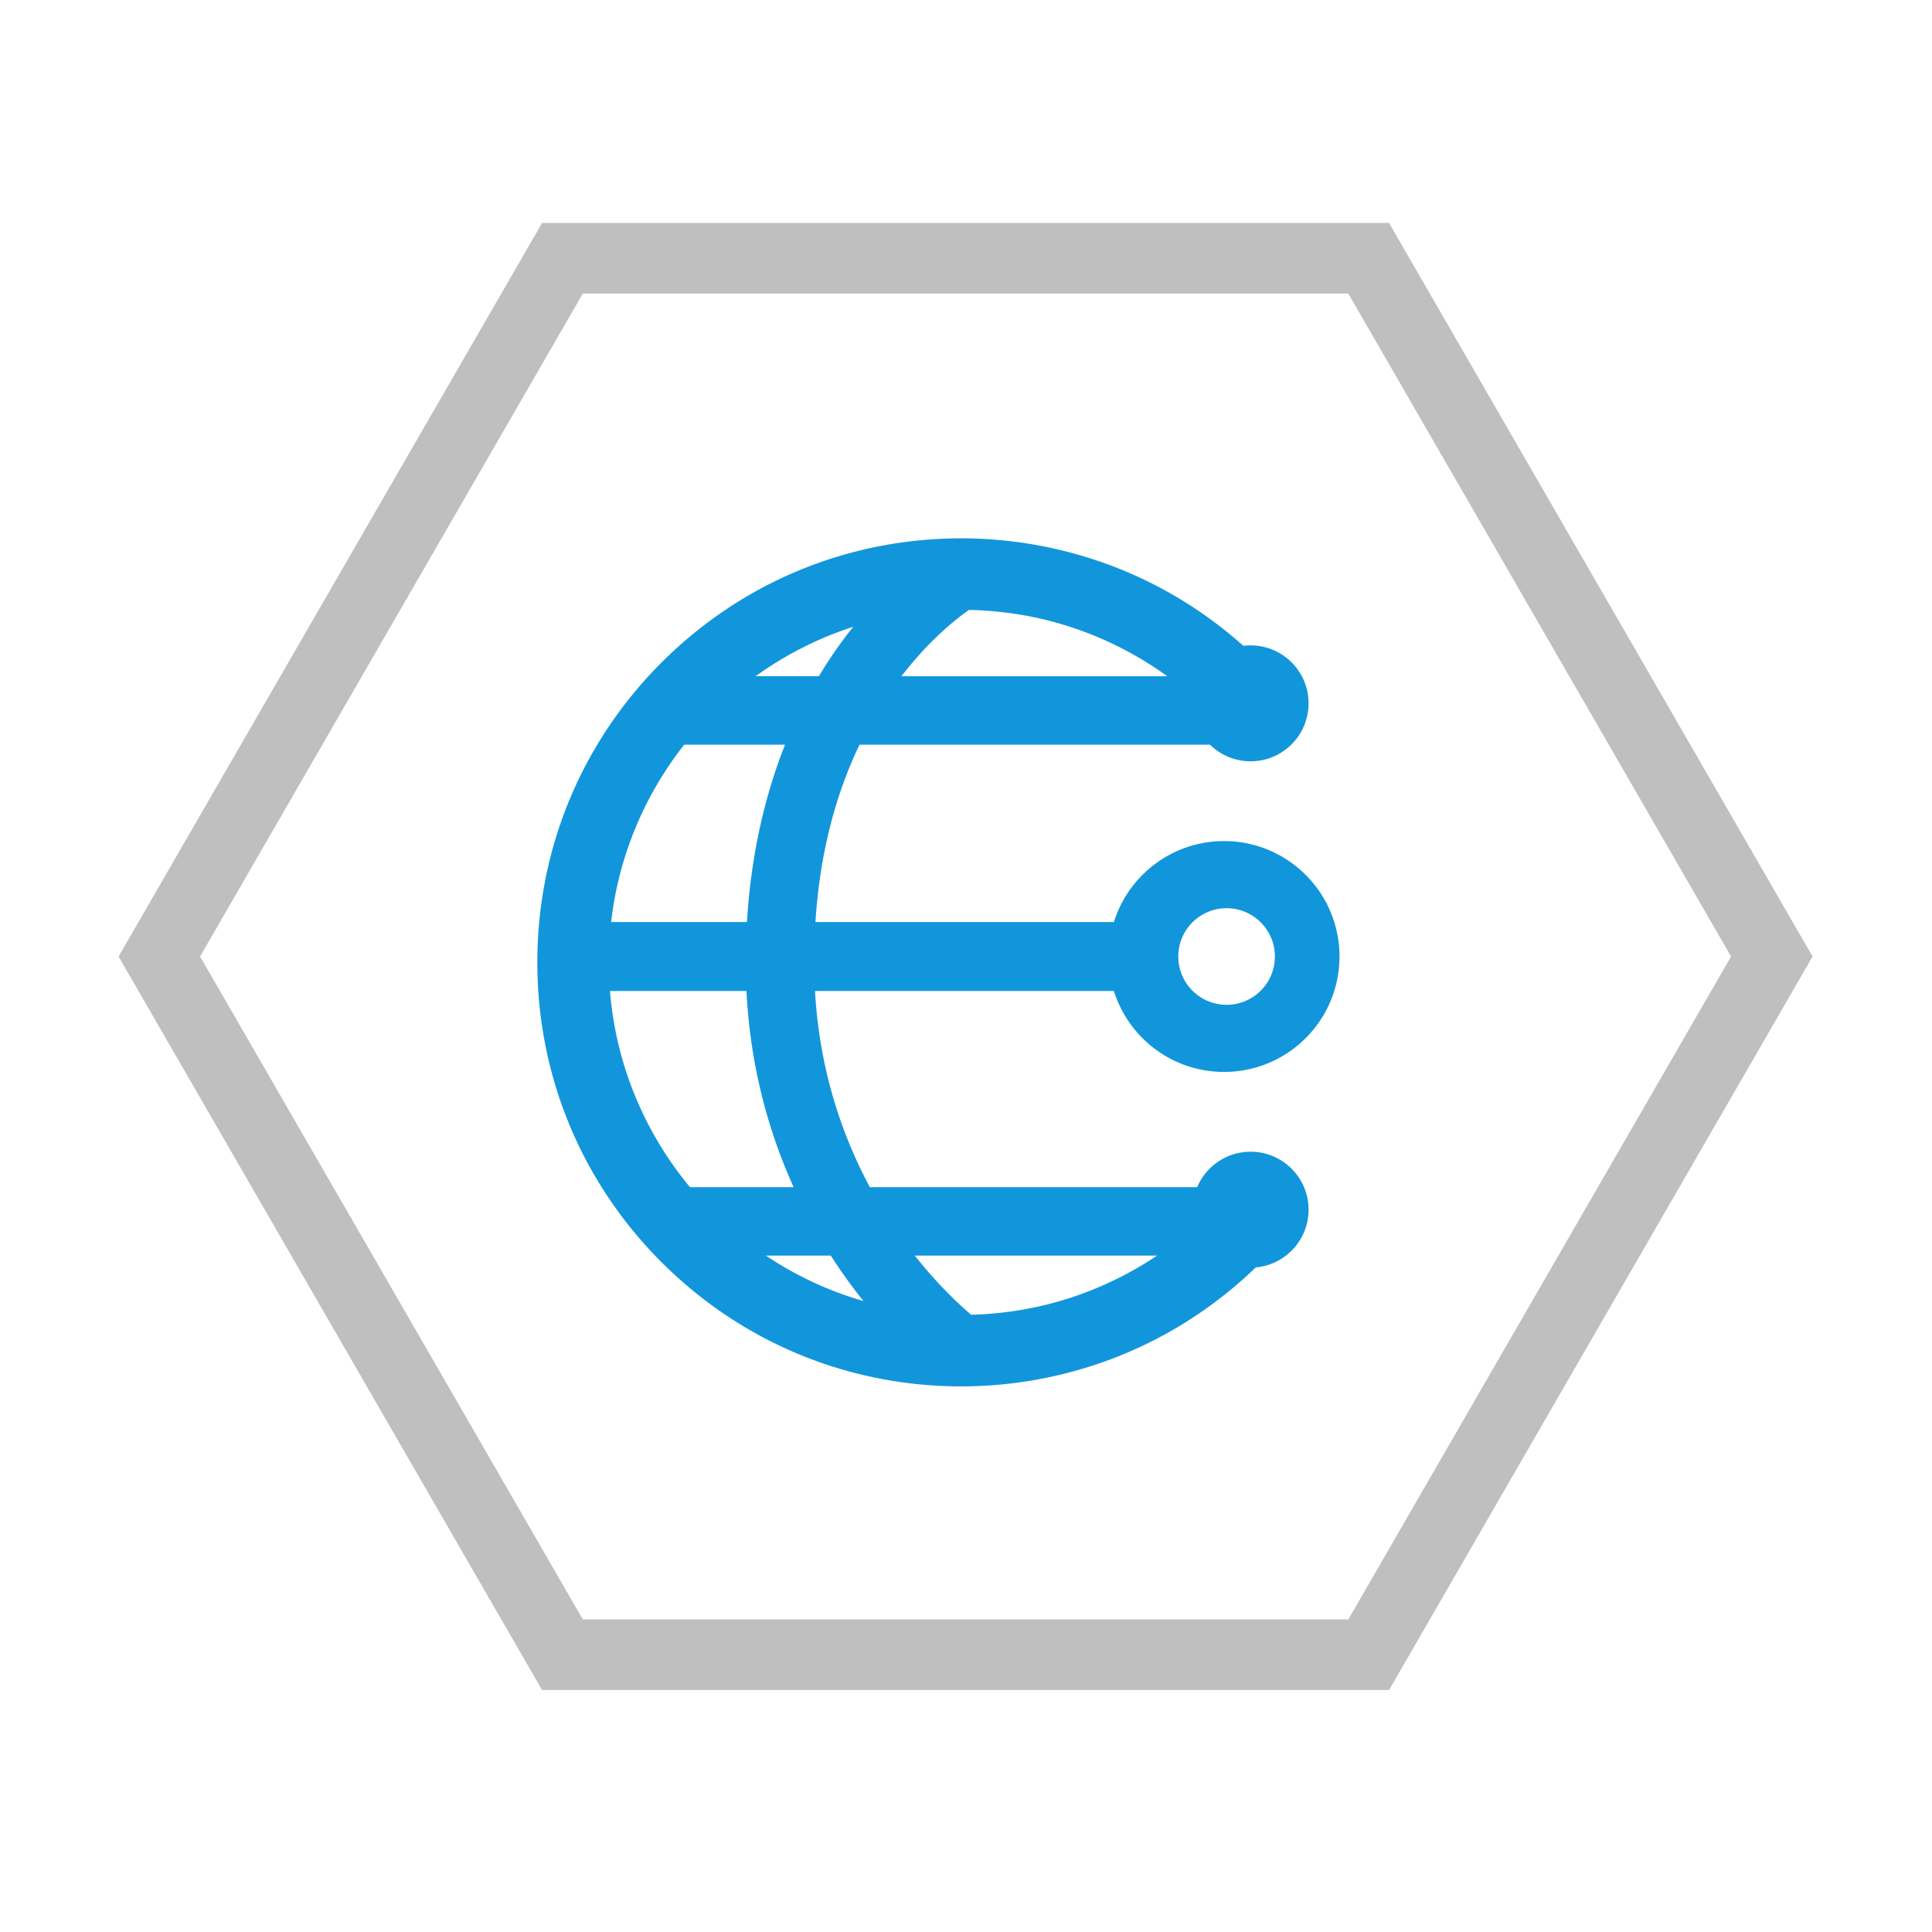 <?xml version="1.0" standalone="no"?><!DOCTYPE svg PUBLIC "-//W3C//DTD SVG 1.1//EN" "http://www.w3.org/Graphics/SVG/1.1/DTD/svg11.dtd"><svg t="1525397966246" class="icon" style="" viewBox="0 0 1024 1024" version="1.1" xmlns="http://www.w3.org/2000/svg" p-id="2051" xmlns:xlink="http://www.w3.org/1999/xlink" width="48" height="48"><defs><style type="text/css"></style></defs><path d="M736.233 118.192h-448.923L62.848 506.971 287.309 895.749h448.923l224.461-388.778L736.233 118.192zM714.634 858.339H308.908l-202.862-351.369L308.909 155.603h405.726l202.862 351.369L714.634 858.339z" fill="#bfbfbf" p-id="2052"></path><path d="M662.853 610.442c-12.729 0-23.65 7.744-28.309 18.777H461.05c-14.551-27.051-26.691-61.724-29.081-103.977h158.42c7.77 24.861 30.976 42.904 58.397 42.904 33.786 0 61.175-27.389 61.175-61.175s-27.389-61.175-61.175-61.175c-27.422 0-50.627 18.043-58.397 42.904H432.202c2.239-34.886 10.066-66.328 23.372-94.007h185.757c5.542 5.445 13.137 8.807 21.521 8.807 16.965 0 30.717-13.752 30.717-30.717s-13.752-30.717-30.717-30.717c-1.298 0-2.575 0.09-3.831 0.247-13.873-12.365-29.236-23.046-45.675-31.622-31.809-16.593-67.706-25.364-103.81-25.364-60.03 0-116.469 23.377-158.917 65.826s-65.826 98.887-65.826 158.917c0 60.031 23.377 116.469 65.826 158.917s98.887 65.826 158.917 65.826c35.874 0 71.568-8.665 103.221-25.059 19.301-9.996 37.157-22.878 52.845-38.01 15.675-1.392 27.965-14.551 27.965-30.588 0.001-16.965-13.751-30.717-30.716-30.717z m-12.738-129.069c14.137 0 25.597 11.46 25.597 25.597s-11.46 25.597-25.597 25.597-25.597-11.46-25.597-25.597 11.46-25.597 25.597-25.597zM513.548 323.27c28.994 0.596 56.658 7.645 82.277 21.01a186.237 186.237 0 0 1 22.871 14.134H477.797c14.449-18.848 28.617-30.121 35.751-35.144z m-61.301 8.937a228.18 228.18 0 0 0-5.348 6.913 236.257 236.257 0 0 0-12.876 19.293h-33.519a186.412 186.412 0 0 1 51.743-26.206z m-89.596 62.485h53.45c-13.102 32.932-18.505 65.903-20.201 94.007h-71.992c4.029-35.218 17.875-67.497 38.744-94.007z m-39.354 130.549h72.343c2.065 41.222 12.343 76.021 24.989 103.977h-54.926c-23.825-28.711-39.23-64.643-42.405-103.977z m82.632 140.255h34.4a277.602 277.602 0 0 0 6.282 9.37 283.23 283.23 0 0 0 11.067 14.736 186.124 186.124 0 0 1-51.749-24.105z m189.41 10.619c-25.13 13.015-52.213 19.978-80.576 20.739-6.336-5.367-17.624-15.827-29.89-31.358h128.395a185.607 185.607 0 0 1-17.929 10.619z" fill="#1296db" p-id="2053"></path></svg>